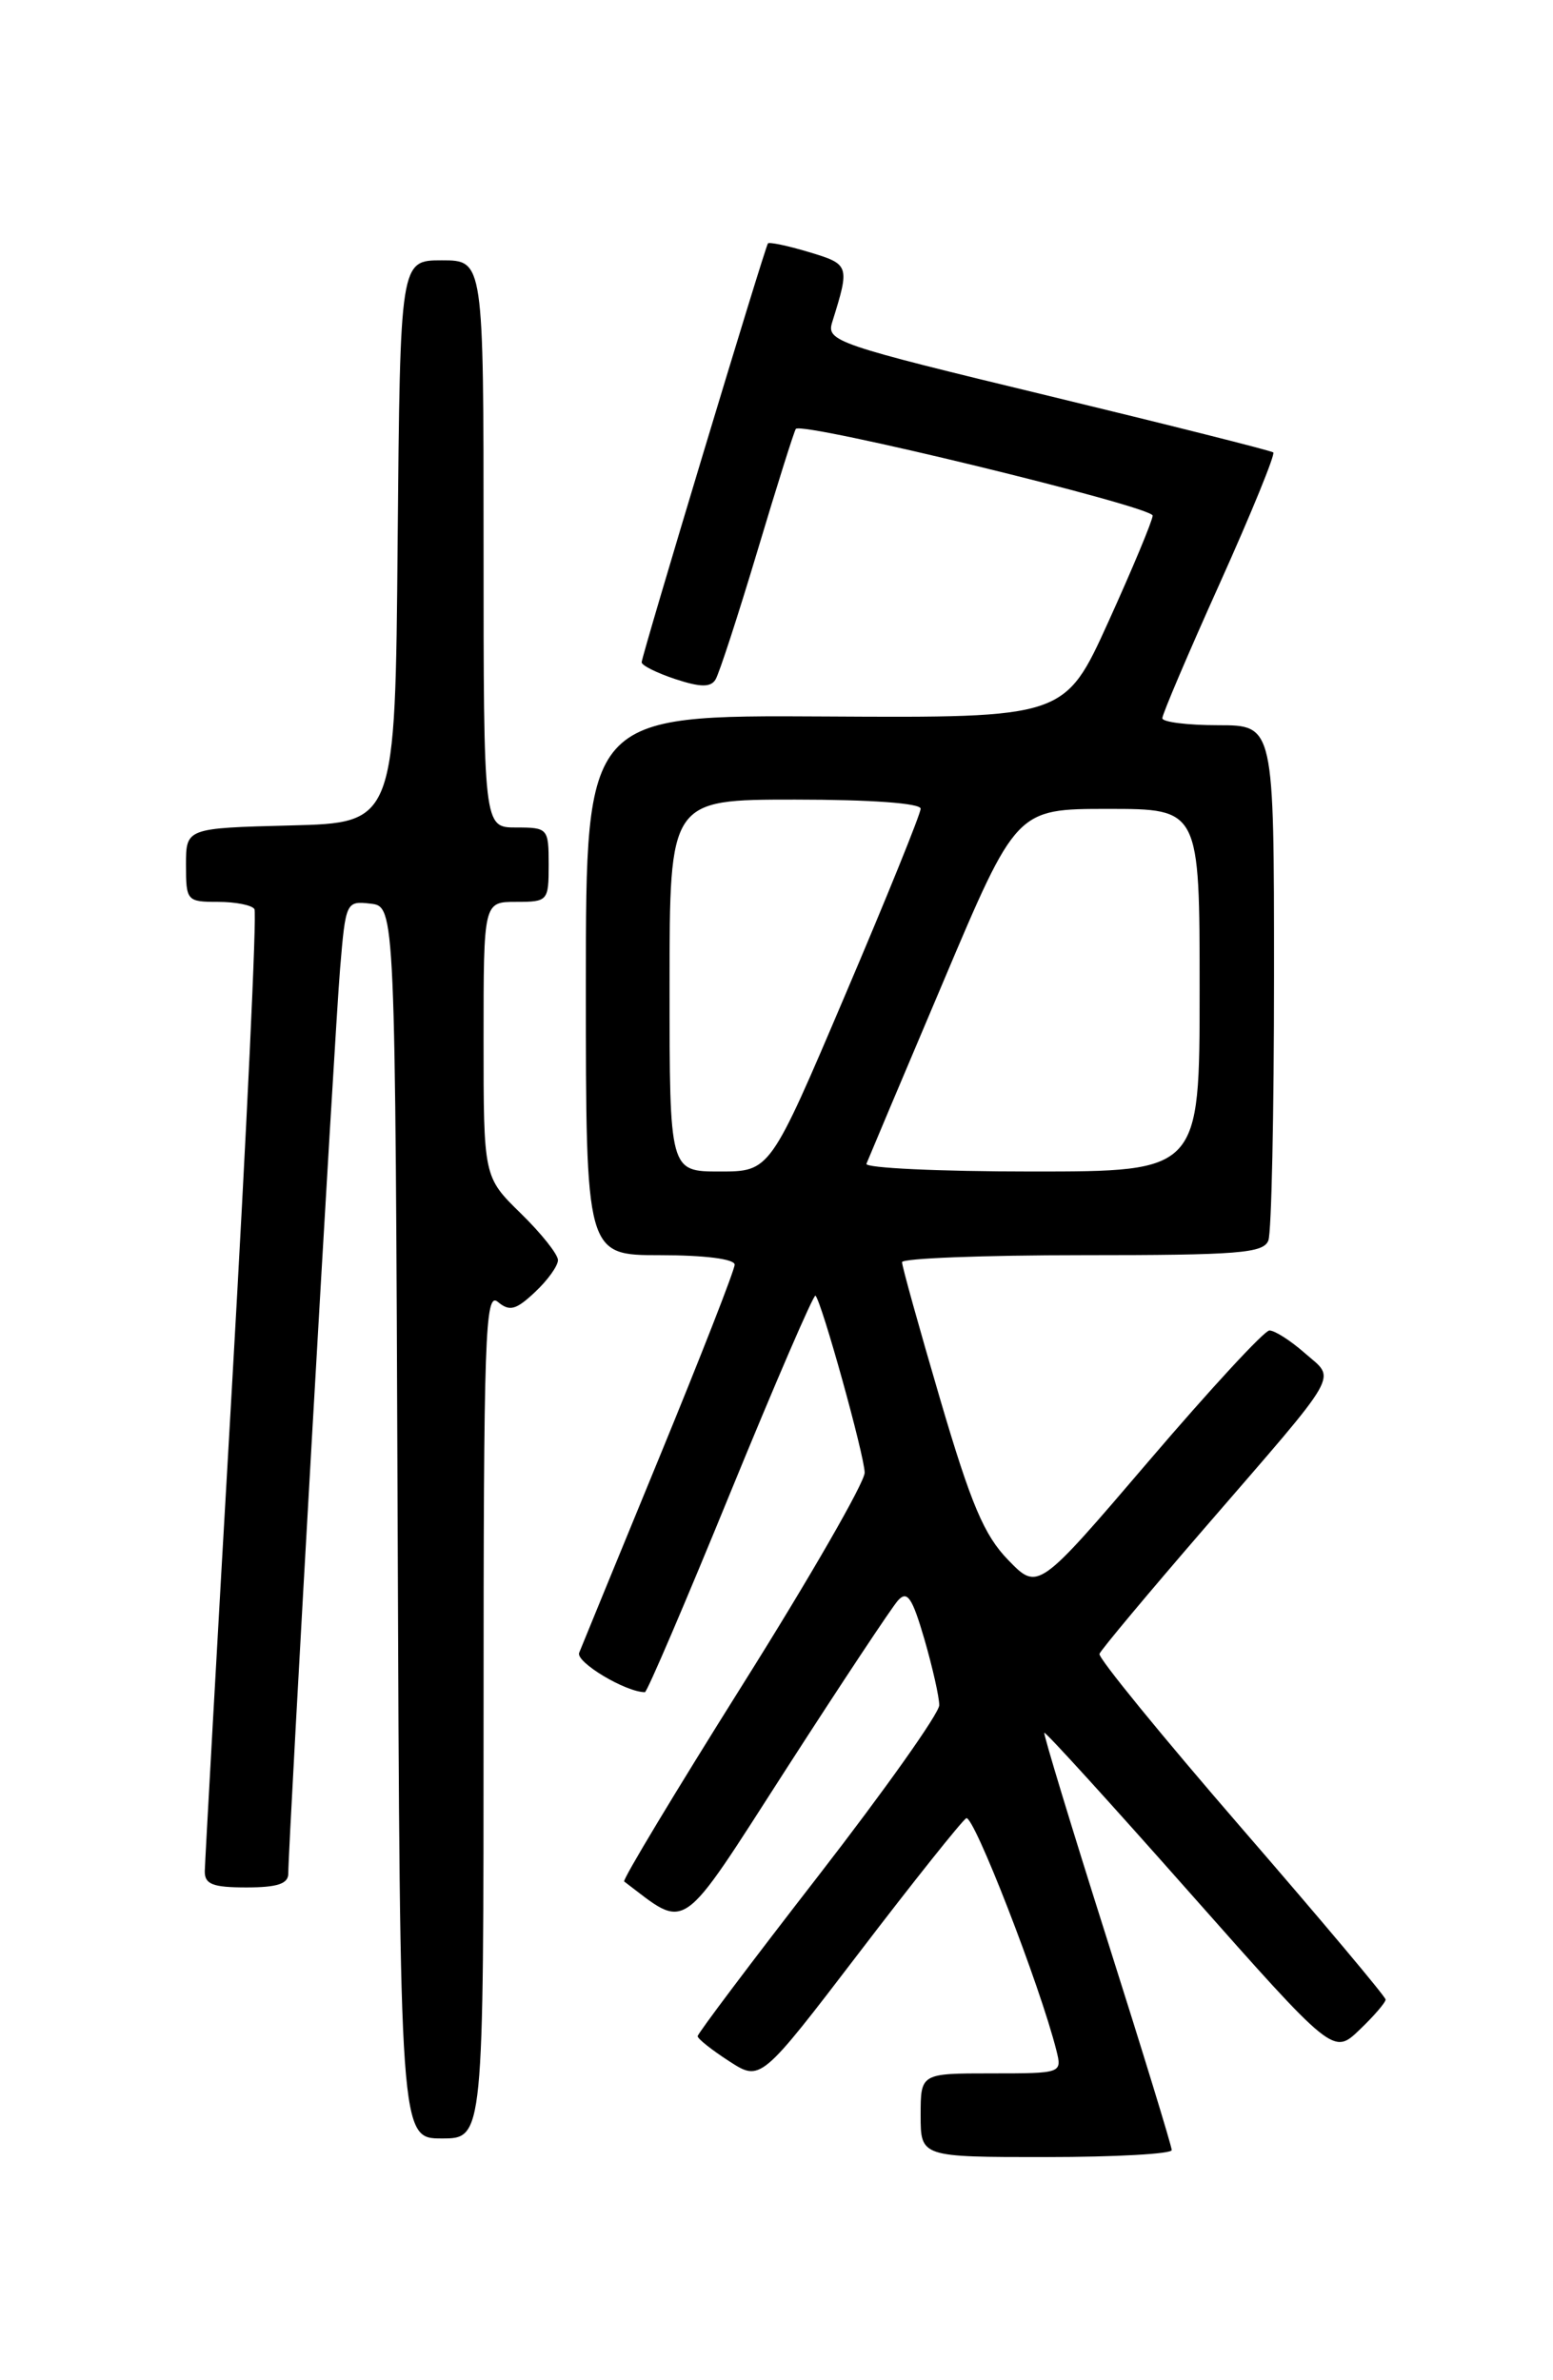 <?xml version="1.0" encoding="UTF-8" standalone="no"?>
<!DOCTYPE svg PUBLIC "-//W3C//DTD SVG 1.1//EN" "http://www.w3.org/Graphics/SVG/1.1/DTD/svg11.dtd" >
<svg xmlns="http://www.w3.org/2000/svg" xmlns:xlink="http://www.w3.org/1999/xlink" version="1.1" viewBox="0 0 167 256">
 <g >
 <path fill="currentColor"
d=" M 126.00 231.25 C 126.00 230.84 122.87 220.62 119.04 208.55 C 115.21 196.47 112.18 186.49 112.30 186.37 C 112.43 186.24 119.47 193.99 127.95 203.58 C 143.38 221.01 143.38 221.01 146.19 218.32 C 147.74 216.84 149.00 215.37 149.00 215.06 C 149.00 214.75 142.01 206.43 133.47 196.57 C 124.94 186.71 118.07 178.30 118.23 177.88 C 118.38 177.46 123.45 171.39 129.50 164.39 C 144.49 147.05 143.67 148.49 140.31 145.53 C 138.76 144.17 137.05 143.08 136.50 143.10 C 135.95 143.11 130.13 149.42 123.56 157.11 C 111.62 171.09 111.62 171.09 108.42 167.79 C 105.83 165.13 104.43 161.83 101.10 150.50 C 98.84 142.80 96.99 136.16 97.00 135.75 C 97.00 135.34 105.73 135.00 116.39 135.00 C 133.15 135.00 135.87 134.79 136.39 133.42 C 136.73 132.55 137.00 119.72 137.00 104.92 C 137.00 78.00 137.00 78.00 131.00 78.00 C 127.70 78.00 124.99 77.66 124.99 77.25 C 124.98 76.84 127.76 70.31 131.16 62.76 C 134.56 55.20 137.15 48.85 136.92 48.66 C 136.69 48.47 125.77 45.72 112.66 42.55 C 89.84 37.04 88.85 36.70 89.49 34.65 C 91.40 28.53 91.37 28.43 86.98 27.11 C 84.69 26.42 82.70 26.01 82.58 26.18 C 82.22 26.69 69.00 70.54 69.00 71.23 C 69.00 71.57 70.63 72.38 72.62 73.04 C 75.32 73.93 76.42 73.94 76.94 73.09 C 77.33 72.46 79.36 66.22 81.46 59.22 C 83.55 52.23 85.41 46.33 85.58 46.13 C 86.28 45.32 124.00 54.49 123.95 55.46 C 123.92 56.03 121.78 61.16 119.20 66.85 C 114.50 77.21 114.50 77.21 88.75 77.06 C 63.00 76.91 63.00 76.91 63.00 105.96 C 63.00 135.00 63.00 135.00 71.00 135.00 C 75.78 135.00 79.00 135.41 79.00 136.02 C 79.00 136.58 75.35 145.92 70.89 156.77 C 66.43 167.62 62.56 177.06 62.28 177.76 C 61.88 178.76 67.28 182.00 69.35 182.00 C 69.58 182.00 73.72 172.33 78.55 160.51 C 83.39 148.69 87.50 139.17 87.69 139.35 C 88.37 140.03 92.96 156.55 92.98 158.39 C 92.99 159.42 87.09 169.68 79.87 181.17 C 72.65 192.67 66.91 202.20 67.12 202.36 C 74.03 207.59 72.89 208.38 84.56 190.24 C 90.49 181.03 95.89 172.89 96.56 172.14 C 97.56 171.03 98.09 171.81 99.40 176.29 C 100.28 179.33 101.00 182.52 101.00 183.40 C 101.00 184.27 95.15 192.52 88.01 201.74 C 80.86 210.96 75.02 218.72 75.02 219.00 C 75.02 219.28 76.55 220.49 78.41 221.69 C 81.79 223.88 81.79 223.88 92.40 210.00 C 98.23 202.36 103.41 195.87 103.90 195.56 C 104.67 195.08 111.84 213.53 113.60 220.54 C 114.21 222.99 114.19 223.00 106.61 223.00 C 99.00 223.00 99.00 223.00 99.00 227.50 C 99.00 232.00 99.00 232.00 112.50 232.00 C 119.92 232.00 126.00 231.66 126.00 231.25 Z  M 52.00 184.38 C 52.00 143.55 52.16 138.89 53.53 140.02 C 54.80 141.08 55.48 140.90 57.53 138.97 C 58.89 137.70 60.00 136.15 60.00 135.53 C 60.00 134.91 58.20 132.65 56.00 130.50 C 52.00 126.59 52.00 126.59 52.00 111.80 C 52.00 97.00 52.00 97.00 55.50 97.00 C 58.92 97.00 59.00 96.90 59.00 93.00 C 59.00 89.10 58.92 89.00 55.50 89.00 C 52.00 89.00 52.00 89.00 52.00 58.50 C 52.00 28.00 52.00 28.00 47.51 28.00 C 43.03 28.00 43.03 28.00 42.76 58.25 C 42.50 88.50 42.50 88.50 31.25 88.78 C 20.00 89.07 20.00 89.07 20.00 93.03 C 20.00 96.89 20.10 97.00 23.44 97.00 C 25.33 97.00 27.10 97.35 27.36 97.78 C 27.63 98.21 26.54 121.27 24.95 149.03 C 23.35 176.79 22.04 200.29 22.02 201.25 C 22.00 202.66 22.87 203.00 26.50 203.00 C 29.81 203.00 31.00 202.61 31.00 201.52 C 31.00 198.30 35.99 111.05 36.57 104.19 C 37.17 97.00 37.22 96.89 39.84 97.19 C 42.50 97.50 42.50 97.50 42.76 163.75 C 43.01 230.00 43.01 230.00 47.51 230.00 C 52.00 230.00 52.00 230.00 52.00 184.38 Z  M 72.00 106.00 C 72.00 86.00 72.00 86.00 85.50 86.00 C 93.65 86.00 99.00 86.39 99.00 86.98 C 99.00 87.52 95.36 96.52 90.90 106.98 C 82.81 126.00 82.81 126.00 77.40 126.00 C 72.00 126.00 72.00 126.00 72.00 106.00 Z  M 93.17 125.17 C 93.35 124.71 97.05 115.93 101.40 105.67 C 109.29 87.00 109.29 87.00 119.15 87.00 C 129.00 87.00 129.00 87.00 129.00 106.50 C 129.00 126.00 129.00 126.00 110.92 126.00 C 100.97 126.00 92.98 125.62 93.17 125.17 Z "/>
</g>
</svg>
